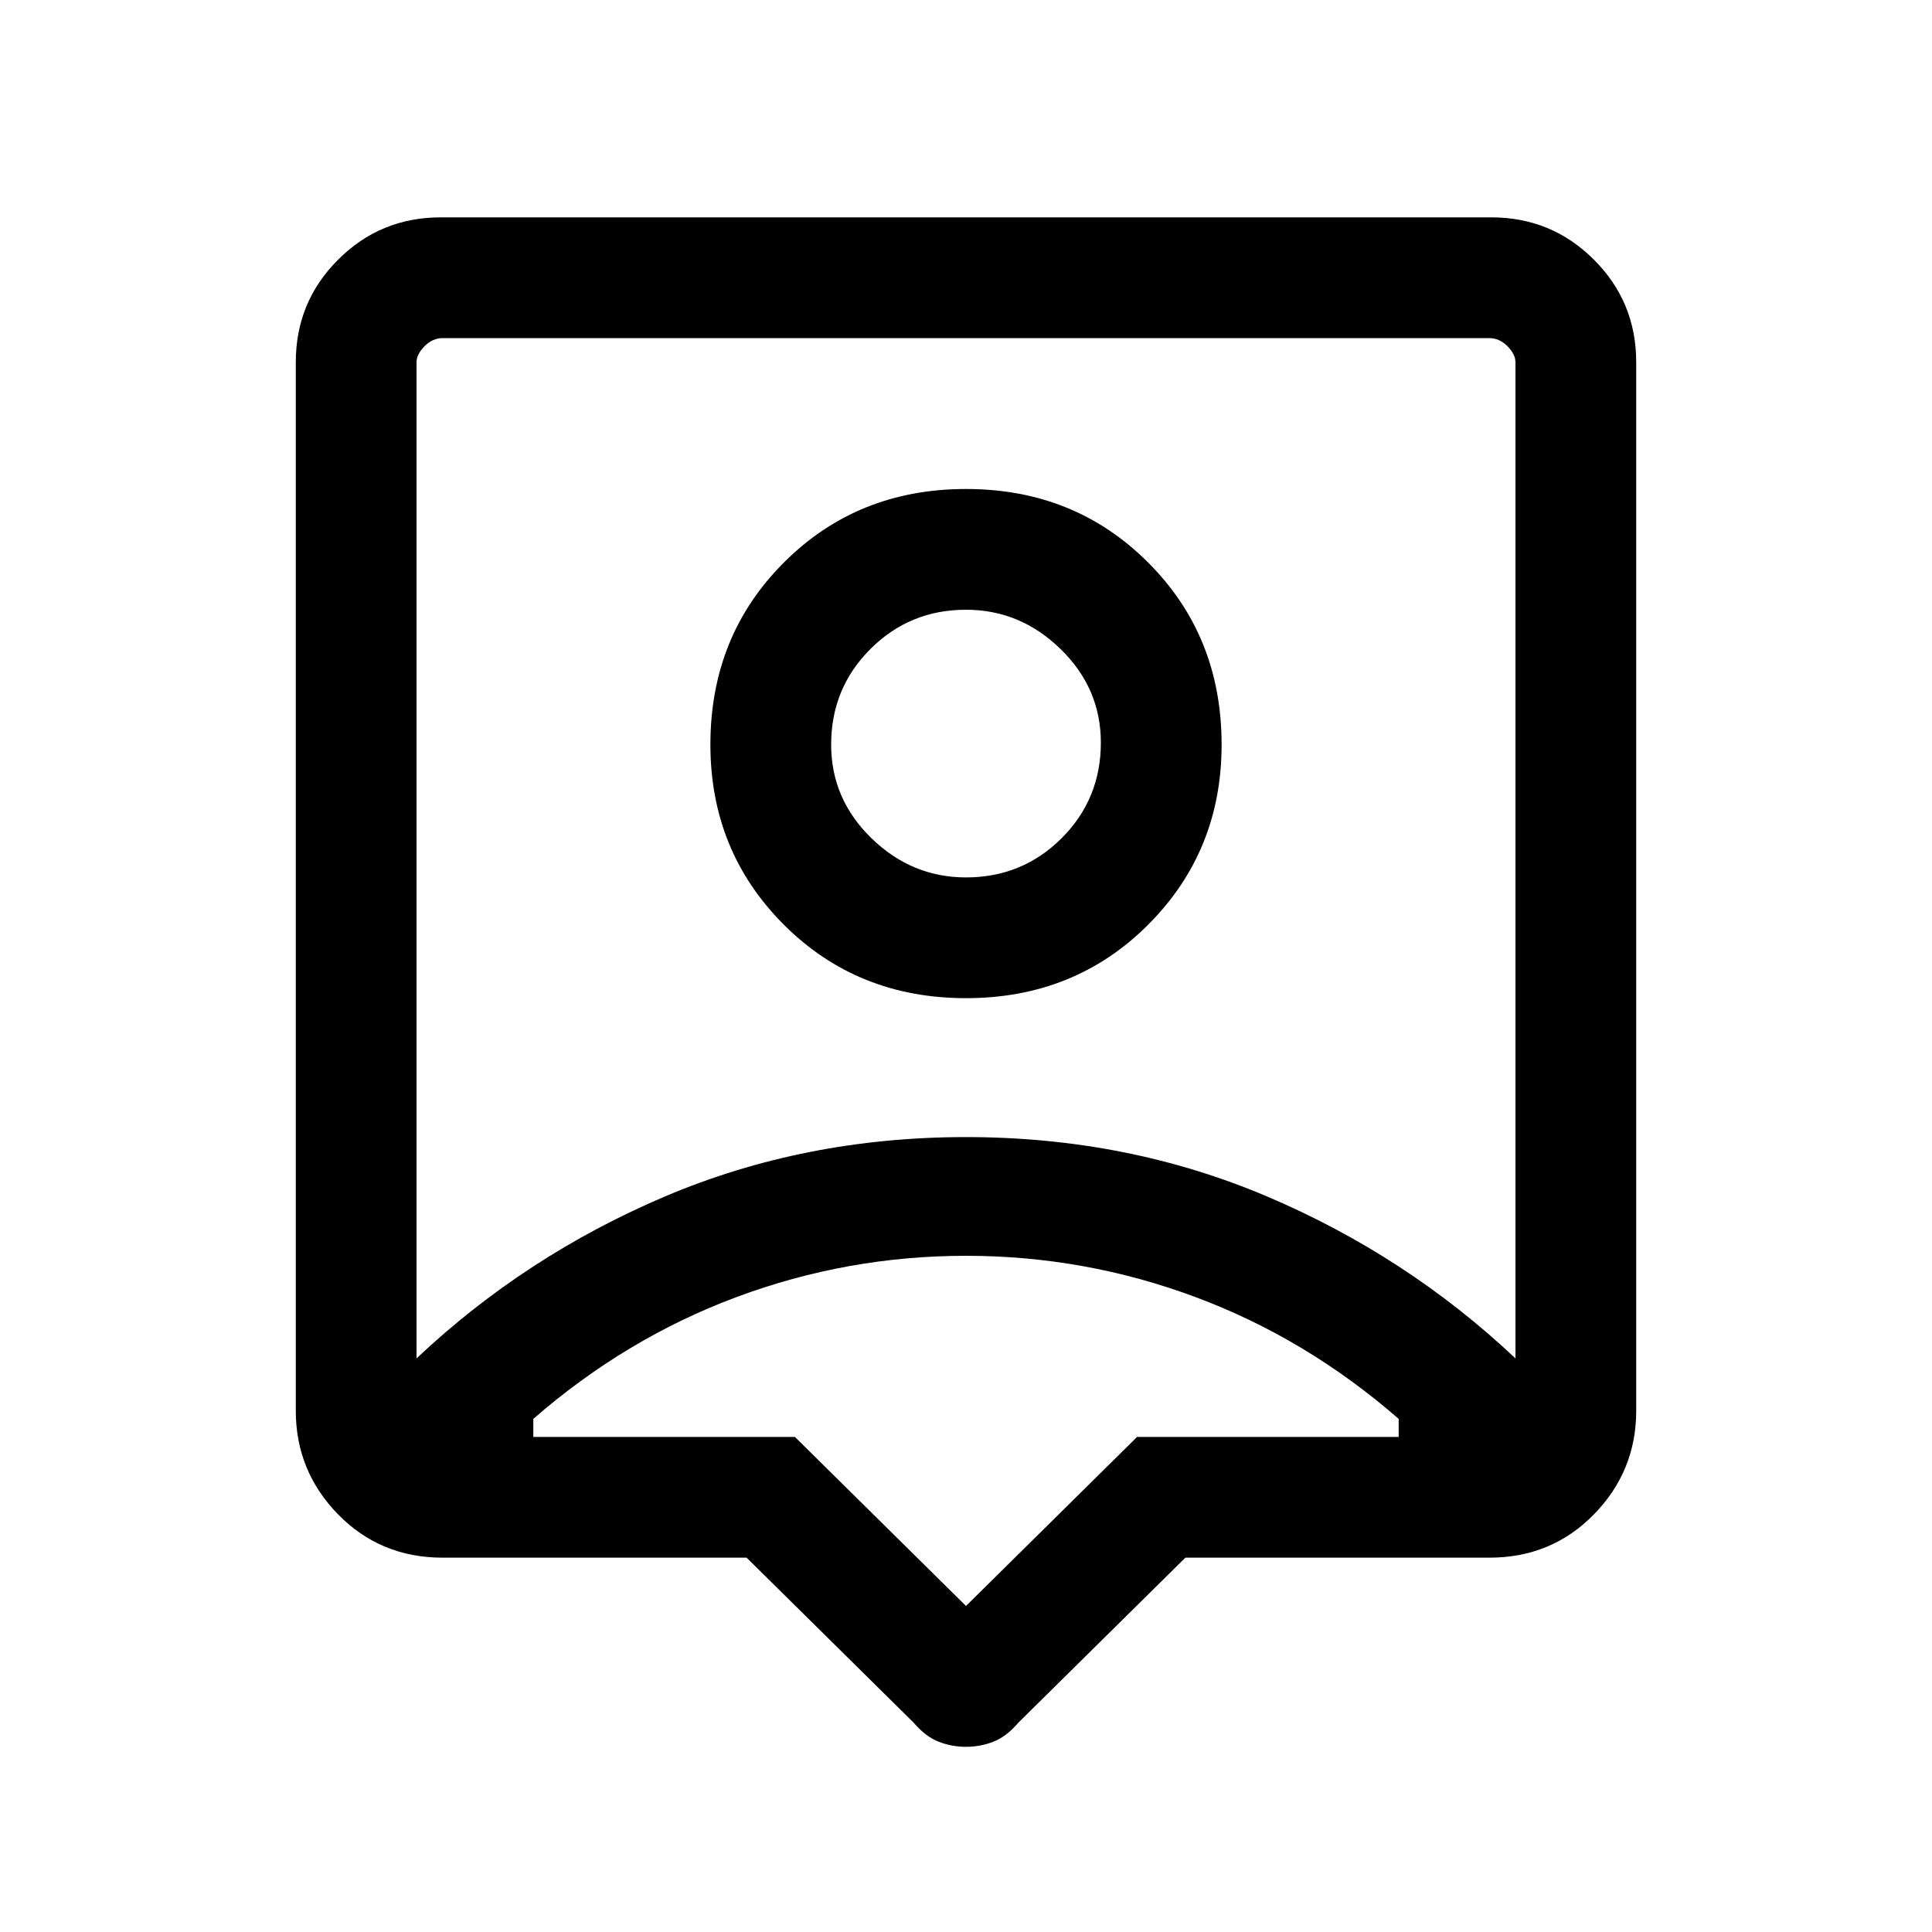 <svg xmlns="http://www.w3.org/2000/svg" height="20" width="20"><path d="M10 18.083Q9.854 18.083 9.719 18.031Q9.583 17.979 9.458 17.833L7.729 16.125H4.583Q3.938 16.125 3.5 15.677Q3.062 15.229 3.062 14.604V3.75Q3.062 3.125 3.5 2.688Q3.938 2.25 4.562 2.25H15.438Q16.062 2.25 16.5 2.688Q16.938 3.125 16.938 3.75V14.604Q16.938 15.229 16.5 15.677Q16.062 16.125 15.417 16.125H12.271L10.542 17.833Q10.417 17.979 10.281 18.031Q10.146 18.083 10 18.083ZM4.312 14.062Q5.438 13 6.885 12.385Q8.333 11.771 10 11.771Q11.667 11.771 13.115 12.385Q14.562 13 15.688 14.062V3.75Q15.688 3.667 15.604 3.583Q15.521 3.5 15.417 3.5H4.583Q4.479 3.5 4.396 3.583Q4.312 3.667 4.312 3.75ZM10 10.333Q11.125 10.333 11.885 9.573Q12.646 8.812 12.646 7.708Q12.646 6.583 11.885 5.823Q11.125 5.062 10 5.062Q8.875 5.062 8.115 5.823Q7.354 6.583 7.354 7.708Q7.354 8.812 8.115 9.573Q8.875 10.333 10 10.333ZM10 9.083Q9.438 9.083 9.021 8.677Q8.604 8.271 8.604 7.708Q8.604 7.125 9.01 6.719Q9.417 6.312 10 6.312Q10.562 6.312 10.979 6.719Q11.396 7.125 11.396 7.688Q11.396 8.271 10.99 8.677Q10.583 9.083 10 9.083ZM10 16.625 11.771 14.875H14.479Q14.479 14.812 14.479 14.781Q14.479 14.75 14.479 14.688Q13.521 13.854 12.375 13.427Q11.229 13 10 13Q8.771 13 7.625 13.427Q6.479 13.854 5.521 14.688Q5.521 14.729 5.521 14.771Q5.521 14.812 5.521 14.875H8.229ZM10 8.771Q10 8.771 10 8.771Q10 8.771 10 8.771Q10 8.771 10 8.771Q10 8.771 10 8.771Q10 8.771 10 8.771Q10 8.771 10 8.771Q10 8.771 10 8.771Q10 8.771 10 8.771Z"/></svg>